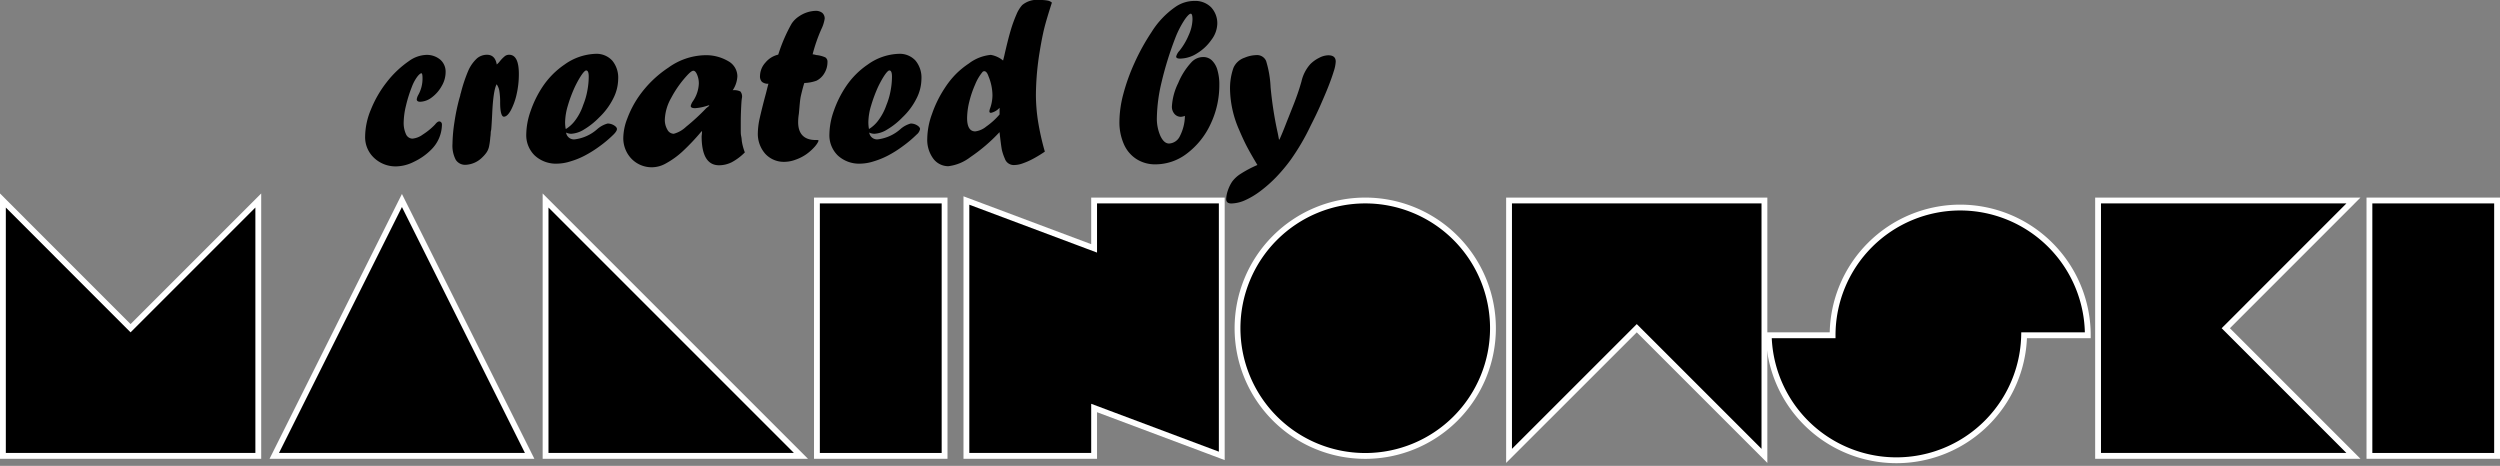 <svg xmlns="http://www.w3.org/2000/svg" viewBox="0 0 428.68 79.88"><rect x="0" y="0" width="428.68" height="79.88" fill="#808080" stroke="none"/><defs><style>.cls-1{stroke:#fff;stroke-miterlimit:10;}</style></defs><title>Artboard 4</title><g id="Layer_3" data-name="Layer 3"><polygon class="cls-1" points="0.5 34.38 0.5 78.17 44.29 78.17 44.29 34.38 22.39 56.28 0.5 34.38"/><polygon class="cls-1" points="302.55 78.17 302.55 34.38 258.76 34.38 258.76 78.17 280.66 56.28 302.55 78.17"/><polygon class="cls-1" points="403.55 34.38 359.76 34.38 359.76 78.17 403.55 78.17 381.66 56.28 403.55 34.38"/><polygon class="cls-1" points="47.03 78.17 68.92 34.38 90.82 78.17 47.03 78.17"/><polygon class="cls-1" points="93.55 34.38 93.55 78.17 137.34 78.17 93.55 34.38"/><rect class="cls-1" x="140.08" y="34.38" width="21.89" height="43.79"/><rect class="cls-1" x="406.29" y="34.38" width="21.89" height="43.79"/><polygon class="cls-1" points="165.71 78.17 165.71 34.38 187.61 42.59 187.61 34.38 209.5 34.38 209.5 78.17 187.61 69.96 187.61 78.17 165.71 78.17"/><path class="cls-1" d="M336.13,35.59a21.9,21.9,0,0,0-21.89,21.9H303.29a21.9,21.9,0,0,0,43.79,0H358A21.91,21.91,0,0,0,336.13,35.59Z"/><path class="cls-1" d="M234.13,53.54a2.74,2.74,0,1,0,2.74,2.74A2.74,2.74,0,0,0,234.13,53.54Z"/><path class="cls-1" d="M234.13,53.54a2.74,2.74,0,1,0,2.74,2.74A2.74,2.74,0,0,0,234.13,53.54Z"/><path class="cls-1" d="M234.13,34.38A21.9,21.9,0,1,0,256,56.28,21.9,21.9,0,0,0,234.13,34.38Z"/><path d="M73.19,9.41a3.57,3.57,0,0,1,2.35.86,2.74,2.74,0,0,1,.87,2.13,4.7,4.7,0,0,1-.67,2.35,6.1,6.1,0,0,1-1.68,1.94,3.48,3.48,0,0,1-2,.76c-.4,0-.6-.15-.6-.43a2.2,2.2,0,0,1,.23-.68,5.73,5.73,0,0,0,.76-2.95c0-.56-.07-.83-.2-.83s-.44.23-.77.69a7.12,7.12,0,0,0-.86,1.65,22.89,22.89,0,0,0-1,3.19,13,13,0,0,0-.4,2.85,4.6,4.6,0,0,0,.4,2.08,1.23,1.23,0,0,0,1.12.75,3.58,3.58,0,0,0,1.76-.7,11.16,11.16,0,0,0,2.1-1.72c.27-.35.51-.53.72-.53s.46.18.46.53a6.13,6.13,0,0,1-1.86,4.33,10.32,10.32,0,0,1-2.94,2.06,7,7,0,0,1-3,.79,5.36,5.36,0,0,1-3.84-1.46,4.84,4.84,0,0,1-1.53-3.67,12.29,12.29,0,0,1,1-4.64,19.11,19.11,0,0,1,2.67-4.63,17.15,17.15,0,0,1,3.86-3.67,5.38,5.38,0,0,1,3-1.05Z"/><path d="M84.23,22.22l-.08.39a6.76,6.76,0,0,1-.08.95,11.45,11.45,0,0,1-.21,1.55,2.87,2.87,0,0,1-.41,1,5.28,5.28,0,0,1-.73.85,4.3,4.3,0,0,1-2.86,1.3,1.9,1.9,0,0,1-1.71-.86,5.21,5.21,0,0,1-.56-2.75,26.41,26.41,0,0,1,.34-3.74,34.76,34.76,0,0,1,.83-4l.15-.5a2.11,2.11,0,0,1,.12-.49A25.73,25.73,0,0,1,80.35,12a6.38,6.38,0,0,1,1.45-2,2.66,2.66,0,0,1,1.71-.61c.92,0,1.48.56,1.67,1.67a3.35,3.35,0,0,0,.52-.54,5.77,5.77,0,0,1,.88-.9,1.17,1.17,0,0,1,.72-.23c1.11,0,1.67,1.1,1.67,3.3a15.52,15.52,0,0,1-.39,3.5,10.89,10.89,0,0,1-1,2.75c-.4.71-.79,1.07-1.18,1.07s-.64-.81-.64-2.43a11.61,11.61,0,0,0-.14-2,2.75,2.75,0,0,0-.46-1.13c-.39.72-.64,2.38-.76,5C84.33,20.89,84.27,21.83,84.23,22.22Z"/><path d="M97.07,22.73a1.35,1.35,0,0,0,1.52,1.16,7.1,7.1,0,0,0,3.78-1.71,4.49,4.49,0,0,1,1.82-1,2.12,2.12,0,0,1,1.09.31c.34.21.51.42.51.64s-.19.54-.57.92a20.11,20.11,0,0,1-2.36,2,19.83,19.83,0,0,1-2.59,1.63,13.44,13.44,0,0,1-2.48,1,7.82,7.82,0,0,1-2.21.38,5.36,5.36,0,0,1-3.88-1.39A4.85,4.85,0,0,1,90.24,23,12.42,12.42,0,0,1,91,19a18.12,18.12,0,0,1,2.06-4.16,14,14,0,0,1,3.77-3.79,9.68,9.68,0,0,1,5.28-1.82A3.65,3.65,0,0,1,105,10.41a4.59,4.59,0,0,1,1,3.17,7.51,7.51,0,0,1-.83,3.28,11.71,11.71,0,0,1-2.43,3.28,12.75,12.75,0,0,1-2.59,2.06,4.63,4.63,0,0,1-2.22.74A2.06,2.06,0,0,1,97.07,22.73Zm0-.63a5.71,5.71,0,0,0,1.36-1.2A9.12,9.12,0,0,0,100,18a12,12,0,0,0,.7-2.39,13,13,0,0,0,.25-2.46c0-.71-.14-1.07-.44-1.07s-1,.91-1.9,2.74a23.21,23.21,0,0,0-1.24,3.29,10.58,10.58,0,0,0-.47,2.82A6.4,6.4,0,0,0,97,22.1Z"/><path d="M120.39,22.49v.08l-.07-.08A38.11,38.11,0,0,1,117,26a14.22,14.22,0,0,1-2.78,2,4.9,4.9,0,0,1-2.34.68,4.82,4.82,0,0,1-3.59-1.45,5.09,5.09,0,0,1-1.41-3.69,9.53,9.53,0,0,1,.7-3.26,17.13,17.13,0,0,1,1.92-3.69,18.9,18.9,0,0,1,5.12-5,11.14,11.14,0,0,1,6.13-2.12,7.49,7.49,0,0,1,4.09,1,3,3,0,0,1,1.6,2.57,4.66,4.66,0,0,1-.8,2.43,2.42,2.42,0,0,1,1.32.22,1.39,1.39,0,0,1,.28,1,7,7,0,0,0-.1.79c-.08,1.29-.12,2.48-.12,3.59,0,.59,0,1,0,1.32s0,.64.08,1,.08.7.12.93a9.21,9.21,0,0,0,.5,1.81,9.36,9.36,0,0,1-2.23,1.68,4.9,4.9,0,0,1-2.18.53q-3,0-3-5C120.36,23,120.37,22.71,120.39,22.49Zm1.17-4.44-.37.11a8.57,8.57,0,0,1-2,.39q-.75,0-.75-.39a2.45,2.45,0,0,1,.31-.71,5.75,5.75,0,0,0,1.08-3.11,3.78,3.78,0,0,0-.29-1.52c-.19-.46-.41-.69-.64-.69s-.52.22-.95.66a18.41,18.41,0,0,0-2.86,4A8.13,8.13,0,0,0,114,20.47a3.29,3.29,0,0,0,.44,1.77,1.26,1.26,0,0,0,1.09.7,4.87,4.87,0,0,0,2.11-1.2,35.71,35.71,0,0,0,3.46-3.19l.53-.42Z"/><path d="M133.44,9.37l.08-.23a27.36,27.36,0,0,1,2.22-5.08A4.33,4.33,0,0,1,137,2.81a5.36,5.36,0,0,1,2.82-.95,1.79,1.79,0,0,1,1.18.35,1.27,1.27,0,0,1,.41,1,6.33,6.33,0,0,1-.59,1.83,27.35,27.35,0,0,0-1.48,4.28c.22,0,.43.07.64.12a4.94,4.94,0,0,1,1.54.4.88.88,0,0,1,.37.8,3.67,3.67,0,0,1-.53,1.91A3.24,3.24,0,0,1,140,13.84a6.75,6.75,0,0,1-2.08.39c-.17.5-.35,1.19-.56,2.07s-.24,1.85-.38,3.23a9,9,0,0,0-.12,1.41c0,2,1,3.07,3,3.07H140c.23,0,.35,0,.35.11s-.22.56-.66,1.05a8.55,8.55,0,0,1-1.46,1.3,7.71,7.71,0,0,1-1.86.93,5.54,5.54,0,0,1-1.83.35,4.32,4.32,0,0,1-3.32-1.38,5.17,5.17,0,0,1-1.27-3.64,12.44,12.44,0,0,1,.34-2.55c.23-1,.58-2.45,1.06-4.21.08-.31.16-.64.25-1l.16-.61a1.63,1.63,0,0,1-1.11-.33,1.33,1.33,0,0,1-.33-1,3.49,3.49,0,0,1,.94-2.31A4,4,0,0,1,133.44,9.37Z"/><path d="M149.05,22.73a1.35,1.35,0,0,0,1.51,1.16,7.16,7.16,0,0,0,3.79-1.71,4.43,4.43,0,0,1,1.82-1,2.12,2.12,0,0,1,1.09.31c.33.21.5.42.5.64a1.56,1.56,0,0,1-.56.92,20.25,20.25,0,0,1-2.37,2,19.11,19.11,0,0,1-2.58,1.63,14,14,0,0,1-2.48,1,7.83,7.83,0,0,1-2.22.38,5.38,5.38,0,0,1-3.88-1.39A4.84,4.84,0,0,1,142.22,23a12.38,12.38,0,0,1,.76-4,18.16,18.16,0,0,1,2.07-4.16,13.88,13.88,0,0,1,3.77-3.79,9.62,9.62,0,0,1,5.27-1.82A3.66,3.66,0,0,1,157,10.41a4.59,4.59,0,0,1,1,3.17,7.51,7.51,0,0,1-.83,3.28,11.56,11.56,0,0,1-2.44,3.28,12.48,12.48,0,0,1-2.59,2.06,4.57,4.57,0,0,1-2.22.74A2.05,2.05,0,0,1,149.05,22.73Zm0-.63a5.71,5.71,0,0,0,1.36-1.2A9.53,9.53,0,0,0,152,18a12,12,0,0,0,.7-2.39,13,13,0,0,0,.25-2.46c0-.71-.15-1.07-.45-1.07s-1,.91-1.9,2.74a24.42,24.42,0,0,0-1.23,3.29,10.19,10.19,0,0,0-.47,2.82A6.4,6.4,0,0,0,149,22.1Z"/><path d="M172,10.38l.2-.79c.4-1.78.76-3.21,1.08-4.3a23.24,23.24,0,0,1,1-2.78,5.68,5.68,0,0,1,1-1.64A3.93,3.93,0,0,1,178.25,0a6.8,6.8,0,0,1,1.39.1,1.47,1.47,0,0,1,.73.35c-.62,1.92-1.05,3.37-1.29,4.33s-.51,2.29-.79,4a47.43,47.43,0,0,0-.66,7.44,30.25,30.25,0,0,0,.36,4.55A44.85,44.85,0,0,0,179.16,26a21.25,21.25,0,0,1-2,1.22,12.2,12.2,0,0,1-1.78.79,4.48,4.48,0,0,1-1.49.29,1.61,1.61,0,0,1-1.59-1.1,8.48,8.48,0,0,1-.5-1.47c-.08-.37-.22-1.39-.41-3.07a29.12,29.12,0,0,1-5,4.28,7.69,7.69,0,0,1-3.79,1.56A3.22,3.22,0,0,1,160,27.16a5.43,5.43,0,0,1-1-3.43,12.75,12.75,0,0,1,.81-4.18A19.68,19.68,0,0,1,162,15.1a14.91,14.91,0,0,1,1.91-2.4,14.33,14.33,0,0,1,2.22-1.81,7.34,7.34,0,0,1,3.77-1.48A4.52,4.52,0,0,1,172,10.38Zm-.6,9.22V18.48a2.85,2.85,0,0,1-1.47.87c-.19,0-.28-.09-.28-.27a2.11,2.11,0,0,1,.12-.49,6.79,6.79,0,0,0,.41-2.25,8.78,8.78,0,0,0-.68-3.26q-.3-.87-.72-.87a.41.41,0,0,0-.35.19,8.05,8.05,0,0,0-1.22,2.09,17.35,17.35,0,0,0-1,2.93,12.33,12.33,0,0,0-.38,2.8c0,1.54.47,2.31,1.4,2.31a3.65,3.65,0,0,0,1.87-.82A12.28,12.28,0,0,0,171.42,19.6Z"/><path d="M203.18,19.87a2.44,2.44,0,0,1-.68.16,1.43,1.43,0,0,1-1.12-.51,1.87,1.87,0,0,1-.43-1.28,10.36,10.36,0,0,1,1.08-4,11.89,11.89,0,0,1,2.29-3.59,2.76,2.76,0,0,1,2-.87,2.13,2.13,0,0,1,1.48.57,3.66,3.66,0,0,1,.95,1.65,8.65,8.65,0,0,1,.33,2.52,15.49,15.49,0,0,1-1.51,6.77,13.3,13.3,0,0,1-4,5,8.86,8.86,0,0,1-5.41,1.89,5.91,5.91,0,0,1-3.28-.9,5.75,5.75,0,0,1-2.17-2.57,9.28,9.28,0,0,1-.76-3.89,18.9,18.9,0,0,1,.67-4.7,33.47,33.47,0,0,1,1.91-5.32,36.84,36.84,0,0,1,2.91-5.27,14.71,14.71,0,0,1,4.09-4.33A5.7,5.7,0,0,1,204.81.16a3.82,3.82,0,0,1,2.85,1.08,4,4,0,0,1,1.07,2.89,4.77,4.77,0,0,1-1,2.69,8.14,8.14,0,0,1-2.46,2.32,5.53,5.53,0,0,1-2.91.91c-.45,0-.68-.11-.68-.35a2.25,2.25,0,0,1,.57-1A11.32,11.32,0,0,0,203.84,6a7,7,0,0,0,.64-2.65c0-.69-.1-1-.31-1s-.66.43-1.2,1.28a16.33,16.33,0,0,0-1.46,2.93,57.46,57.46,0,0,0-2.33,7.52,28.07,28.07,0,0,0-.81,6.06,7.36,7.36,0,0,0,.61,3.18c.41.86.9,1.29,1.48,1.29a2.16,2.16,0,0,0,1.85-1.25A7.91,7.91,0,0,0,203.18,19.87Z"/><path d="M222.91,14.83l.25-.84a6.64,6.64,0,0,1,1.53-3,5.67,5.67,0,0,1,1.52-1.08,3.47,3.47,0,0,1,1.55-.43c.86,0,1.28.36,1.28,1.09a6.32,6.32,0,0,1-.35,1.69c-.23.76-.54,1.62-.92,2.59s-.83,2-1.34,3.17-1.08,2.33-1.7,3.55a38.72,38.72,0,0,1-3.42,5.84,28.5,28.5,0,0,1-2.52,3,22.83,22.83,0,0,1-2.69,2.37,13.5,13.5,0,0,1-2.66,1.58,6.07,6.07,0,0,1-2.31.53q-.87,0-.87-.75a4.78,4.78,0,0,1,.27-1.44,6.51,6.51,0,0,1,.76-1.57,5.41,5.41,0,0,1,1.32-1.24,19.91,19.91,0,0,1,3-1.6c-.78-1.3-1.37-2.34-1.77-3.1s-.85-1.72-1.33-2.85a18,18,0,0,1-1.59-6.87,10.57,10.57,0,0,1,.58-3.83A3.17,3.17,0,0,1,213.4,9.9a5.55,5.55,0,0,1,2-.45,1.69,1.69,0,0,1,1.7,1,17.93,17.93,0,0,1,.77,4.49A64.24,64.24,0,0,0,219,22.38c.09.37.19.89.31,1.55h.08c.35-.76.73-1.69,1.15-2.78.12-.31.58-1.45,1.36-3.43C222.36,16.53,222.69,15.56,222.91,14.83Z"/></g></svg>